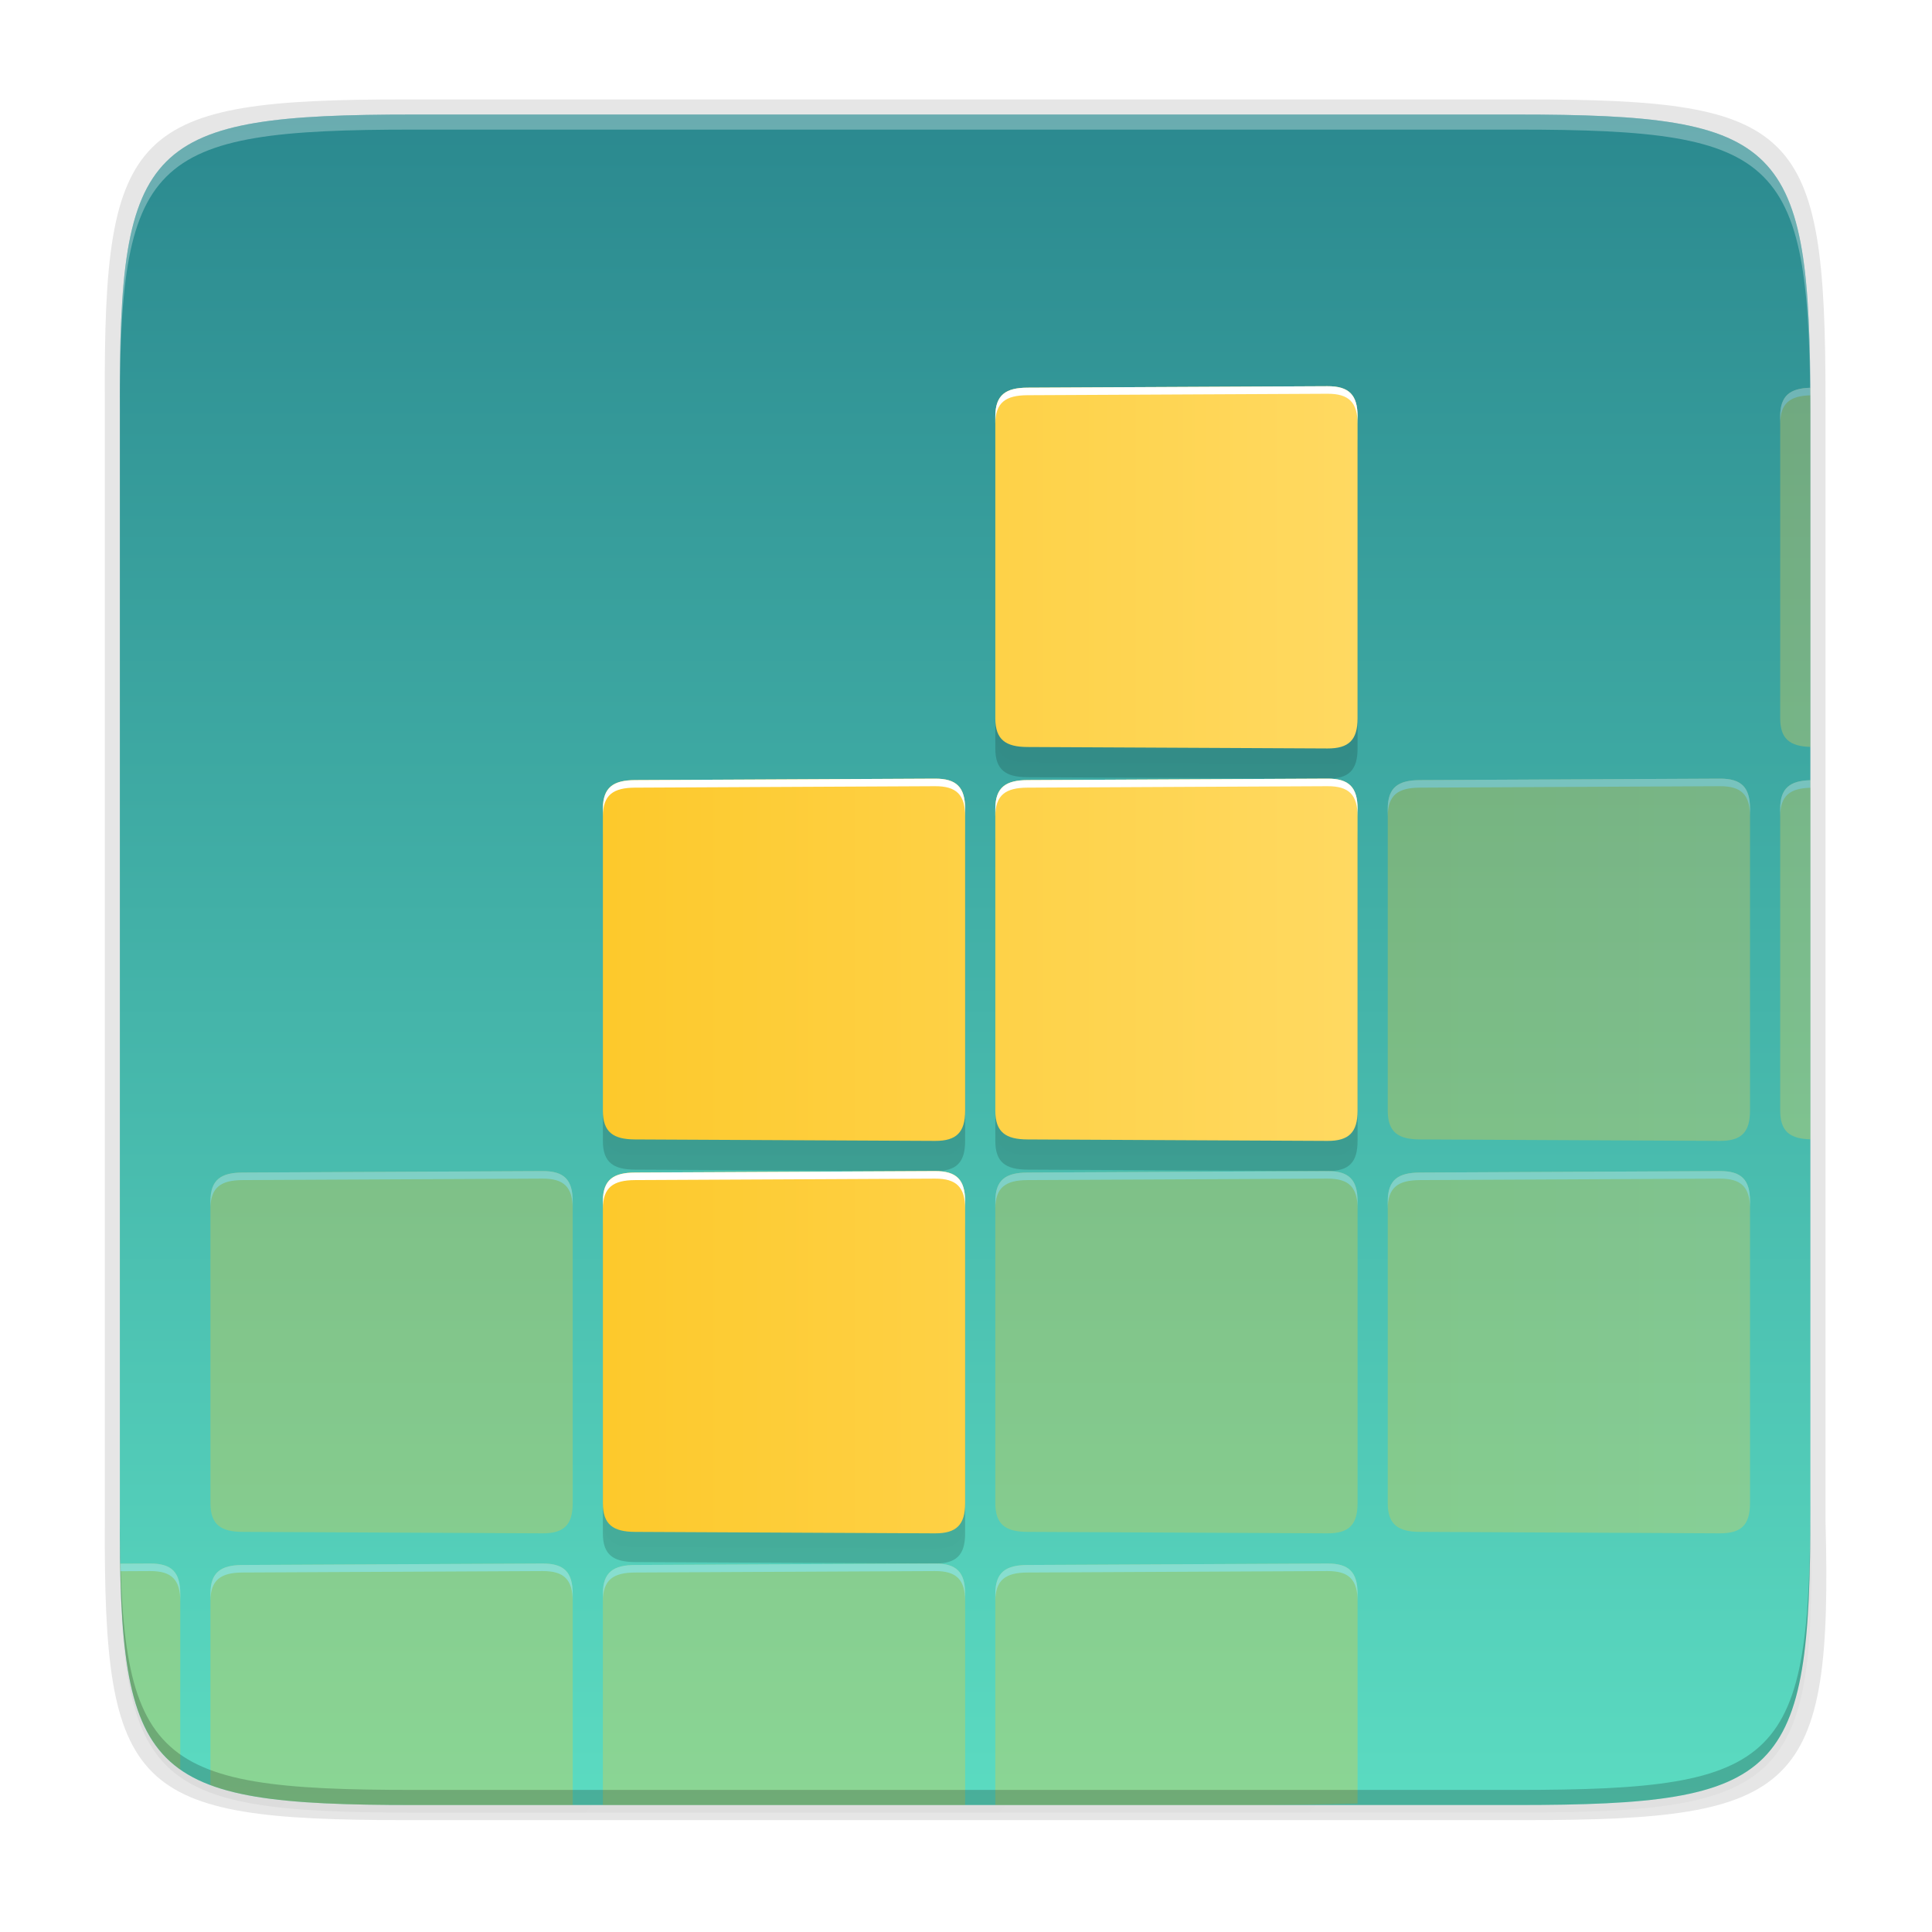 <svg height="256" width="256" xmlns="http://www.w3.org/2000/svg" xmlns:xlink="http://www.w3.org/1999/xlink">
  <linearGradient id="linearGradient1007-3" gradientUnits="userSpaceOnUse" x1="207.097" x2="312.903" xlink:href="#linearGradient4780" y1="154" y2="154"/>
  <linearGradient id="linearGradient4780">
    <stop offset="0" stop-color="#fdc92b"/>
    <stop offset="1" stop-color="#ffda64"/>
  </linearGradient>
  <filter id="filter4920" color-interpolation-filters="sRGB" height="1.199" width="1.302" x="-.15" y="-.1">
    <feGaussianBlur stdDeviation="6.3"/>
  </filter>
  <filter id="filter4889" color-interpolation-filters="sRGB" height="1.02" width="1.03" x="-.01" y="-.01">
    <feGaussianBlur stdDeviation=".63"/>
  </filter>
  <linearGradient id="linearGradient4782" gradientUnits="userSpaceOnUse" x1="101.097" x2="206.903" xlink:href="#linearGradient4780" y1="154" y2="154"/>
  <linearGradient id="linearGradient1694" gradientTransform="matrix(0 1 1 0 -28.119 -24.823)" gradientUnits="userSpaceOnUse" x1="39.997" x2="263.997" y1="156" y2="156">
    <stop offset="0" stop-color="#2b898f"/>
    <stop offset="1" stop-color="#5bdbc1"/>
  </linearGradient>
  <linearGradient id="linearGradient4358" gradientUnits="userSpaceOnUse" x1="88" x2="488" y1="88" y2="488">
    <stop offset="0" stop-opacity=".588"/>
    <stop offset="1" stop-opacity=".206"/>
  </linearGradient>
  <filter id="filter4380" color-interpolation-filters="sRGB" height="1.088" width="1.106" x="-.05" y="-.04">
    <feGaussianBlur stdDeviation="8.48"/>
  </filter>
  <filter id="filter4346" color-interpolation-filters="sRGB" height="1.022" width="1.026" x="-.01" y="-.01">
    <feGaussianBlur stdDeviation="2.12"/>
  </filter>
  <path d="m141.843 74c-70.593 0-78.189 7.251-77.843 77.987v146.013 146.013c-.346 70.736 7.25 77.987 77.843 77.987h292.314c70.593 0 79.78-7.277 77.843-77.987v-146.013-146.013c0-70.737-7.25-77.987-77.843-77.987z" filter="url(#filter4346)" opacity=".1" transform="matrix(.5 0 0 .5 -16.116 -20.826)"/>
  <path d="m141.843 74c-70.593 0-78.189 7.251-77.843 77.987v146.013 146.013c-.346 70.736 7.25 77.987 77.843 77.987h292.314c70.593 0 79.78-7.277 77.843-77.987v-146.013-146.013c0-70.737-7.25-77.987-77.843-77.987z" fill="url(#linearGradient4358)" filter="url(#filter4380)" opacity=".3" transform="matrix(.5 0 0 .5 -16.116 -20.825)"/>
  <path d="m53.695 13.174c-36.099 0-39.983 3.69-39.806 39.69v74.31 74.31c-.177 36 3.707 39.69 39.806 39.69h148.387c36.099 0 40.775-3.703 39.806-39.69v-74.31-74.31c0-36-3.707-39.69-39.806-39.69z" opacity=".1"/>
  <path d="m54.805 15.175c-35.297 0-39.095 3.625-38.922 38.994v73.006 73.006c-.173 35.368 3.625 38.994 38.922 38.994h146.157c35.297 0 38.922-3.625 38.922-38.994v-73.006-73.006c0-35.369-3.625-38.994-38.922-38.994z" fill="url(#linearGradient1694)"/>
  <g enable-background="new" transform="translate(-22.116 -28.825)">
    <path d="m198 84-39.742.193c-2.859.014-4.258.947-4.258 3.807v40c0 2.859 1.398 3.793 4.258 3.807l39.742.193c2.859.014 4-1.141 4-4v-40c0-2.859-1.141-4.014-4-4zm-52 52-39.742.193c-2.859.014-4.258.947-4.258 3.807v40c0 2.859 1.398 3.793 4.258 3.807l39.742.193c2.859.014 4-1.141 4-4v-40c0-2.859-1.141-4.014-4-4zm52 0-39.742.193c-2.859.014-4.258.947-4.258 3.807v40c0 2.859 1.398 3.793 4.258 3.807l39.742.193c2.859.014 4-1.141 4-4v-40c0-2.859-1.141-4.014-4-4zm-52 52-39.742.193c-2.859.014-4.258.947-4.258 3.807v40c0 2.859 1.398 3.793 4.258 3.807l39.742.193c2.859.014 4-1.141 4-4v-40c0-2.859-1.141-4.014-4-4z" filter="url(#filter4920)" opacity=".4"/>
    <path d="m198 82-39.742.193c-2.859.014-4.258.947-4.258 3.807v40c0 2.859 1.398 3.793 4.258 3.807l39.742.193c2.859.014 4-1.141 4-4v-40c0-2.859-1.141-4.014-4-4zm-52 52-39.742.193c-2.859.014-4.258.947-4.258 3.807v40c0 2.859 1.398 3.793 4.258 3.807l39.742.193c2.859.014 4-1.141 4-4v-40c0-2.859-1.141-4.014-4-4zm52 0-39.742.193c-2.859.014-4.258.947-4.258 3.807v40c0 2.859 1.398 3.793 4.258 3.807l39.742.193c2.859.014 4-1.141 4-4v-40c0-2.859-1.141-4.014-4-4zm-52 52-39.742.193c-2.859.014-4.258.947-4.258 3.807v40c0 2.859 1.398 3.793 4.258 3.807l39.742.193c2.859.014 4-1.141 4-4v-40c0-2.859-1.141-4.014-4-4z" filter="url(#filter4889)" opacity=".1"/>
    <path d="m198 80-39.742.193c-2.859.014-4.258.947-4.258 3.807v40c0 2.859 1.398 3.793 4.258 3.807l39.742.193c2.859.014 4-1.141 4-4v-40c0-2.859-1.141-4.014-4-4zm-52 52-39.742.193c-2.859.014-4.258.947-4.258 3.807v40c0 2.859 1.398 3.793 4.258 3.807l39.742.193c2.859.014 4-1.141 4-4v-40c0-2.859-1.141-4.014-4-4zm52 0-39.742.193c-2.859.014-4.258.947-4.258 3.807v40c0 2.859 1.398 3.793 4.258 3.807l39.742.193c2.859.014 4-1.141 4-4v-40c0-2.859-1.141-4.014-4-4zm-52 52-39.742.193c-2.859.014-4.258.947-4.258 3.807v40c0 2.859 1.398 3.793 4.258 3.807l39.742.193c2.859.014 4-1.141 4-4v-40c0-2.859-1.141-4.014-4-4z" fill="url(#linearGradient4782)"/>
    <path d="m198 80-39.742.193c-2.859.014-4.258.947-4.258 3.807v1c0-2.859 1.398-3.793 4.258-3.807l39.742-.193c2.859-.014 4 1.141 4 4v-1c0-2.859-1.141-4.014-4-4zm-52 52-39.742.193c-2.859.014-4.258.947-4.258 3.807v1c0-2.859 1.398-3.793 4.258-3.807l39.742-.193c2.859-.014 4 1.141 4 4v-1c0-2.859-1.141-4.014-4-4zm52 0-39.742.193c-2.859.014-4.258.947-4.258 3.807v1c0-2.859 1.398-3.793 4.258-3.807l39.742-.193c2.859-.014 4 1.141 4 4v-1c0-2.859-1.141-4.014-4-4zm-52 52-39.742.193c-2.859.014-4.258.947-4.258 3.807v1c0-2.859 1.398-3.793 4.258-3.807l39.742-.193c2.859-.014 4 1.141 4 4v-1c0-2.859-1.141-4.014-4-4z" fill="#fff"/>
  </g>
  <g enable-background="new" opacity=".3" transform="translate(-24.116 -28.825)">
    <path d="m263.979 80.207c-2.662.076-3.979 1.033-3.979 3.793v40c0 2.768 1.323 3.721 4 3.793v-44.799c0-.983-.015-1.853-.021-2.787zm-11.979 51.793-39.742.193c-2.859.014-4.258.947-4.258 3.807v40c0 2.859 1.398 3.793 4.258 3.807l39.742.193c2.859.014 4-1.141 4-4v-40c0-2.859-1.141-4.014-4-4zm12 .207c-2.677.072-4 1.025-4 3.793v40c0 2.768 1.323 3.721 4 3.793v-23.793zm-168 51.793-39.742.193c-2.859.014-4.258.947-4.258 3.807v40c0 2.859 1.398 3.793 4.258 3.807l39.742.193c2.859.014 4-1.141 4-4v-40c0-2.859-1.141-4.014-4-4zm104 0-39.742.193c-2.859.014-4.258.947-4.258 3.807v40c0 2.859 1.398 3.793 4.258 3.807l39.742.193c2.859.014 4-1.141 4-4v-40c0-2.859-1.141-4.014-4-4zm52 0-39.742.193c-2.859.014-4.258.947-4.258 3.807v40c0 2.859 1.398 3.793 4.258 3.807l39.742.193c2.859.014 4-1.141 4-4v-40c0-2.859-1.141-4.014-4-4zm-208 52-3.957.019c0.0.012-0.0.023 0 .035.256 14.907 1.889 22.962 7.957 27.234v-23.289c0-2.859-1.141-4.014-4-4zm52 0-39.742.193c-2.859.014-4.258.947-4.258 3.807v25.354c5.823 2.179 14.375 2.646 26.922 2.646h21.078v-28c0-2.859-1.141-4.014-4-4zm52 0-39.742.193c-2.859.014-4.258.947-4.258 3.807v28h48v-28c0-2.859-1.141-4.014-4-4zm52 0-39.742.193c-2.859.014-4.258.947-4.258 3.807v28h32.969c5.355 0 10.332-.066 15.031-.199v-27.801c0-2.859-1.141-4.014-4-4z" fill="url(#linearGradient1007-3)"/>
    <path d="m263.979 80.207c-2.662.076-3.979 1.033-3.979 3.793v1c0-2.763 1.319-3.718 3.986-3.793-.001-.342-.006-.665-.008-1zm-11.979 51.793-39.742.193c-2.859.014-4.258.947-4.258 3.807v1c0-2.859 1.398-3.793 4.258-3.807l39.742-.193c2.859-.014 4 1.141 4 4v-1c0-2.859-1.141-4.014-4-4zm12 .207c-2.677.072-4 1.025-4 3.793v1c0-2.768 1.323-3.721 4-3.793zm-168 51.793-39.742.193c-2.859.014-4.258.947-4.258 3.807v1c0-2.859 1.398-3.793 4.258-3.807l39.742-.193c2.859-.014 4 1.141 4 4v-1c0-2.859-1.141-4.014-4-4zm104 0-39.742.193c-2.859.014-4.258.947-4.258 3.807v1c0-2.859 1.398-3.793 4.258-3.807l39.742-.193c2.859-.014 4 1.141 4 4v-1c0-2.859-1.141-4.014-4-4zm52 0-39.742.193c-2.859.014-4.258.947-4.258 3.807v1c0-2.859 1.398-3.793 4.258-3.807l39.742-.193c2.859-.014 4 1.141 4 4v-1c0-2.859-1.141-4.014-4-4zm-208 52-3.957.019c.006.348.02.659.027 1l3.93-.019c2.859-.014 4 1.141 4 4v-1c0-2.859-1.141-4.014-4-4zm52 0-39.742.193c-2.859.014-4.258.947-4.258 3.807v1c0-2.859 1.398-3.793 4.258-3.807l39.742-.193c2.859-.014 4 1.141 4 4v-1c0-2.859-1.141-4.014-4-4zm52 0-39.742.193c-2.859.014-4.258.947-4.258 3.807v1c0-2.859 1.398-3.793 4.258-3.807l39.742-.193c2.859-.014 4 1.141 4 4v-1c0-2.859-1.141-4.014-4-4zm52 0-39.742.193c-2.859.014-4.258.947-4.258 3.807v1c0-2.859 1.398-3.793 4.258-3.807l39.742-.193c2.859-.014 4 1.141 4 4v-1c0-2.859-1.141-4.014-4-4z" fill="#fff"/>
  </g>
  <path d="m54.805 15.174c-35.297 0-39.095 3.626-38.922 38.994v2c-.173-35.368 3.625-38.994 38.922-38.994h146.156c35.297 0 38.922 3.626 38.922 38.994v-2c0-35.369-3.625-38.994-38.922-38.994z" fill="#fff" opacity=".3"/>
  <path d="m54.811 239.174c-35.297 0-39.095-3.626-38.922-38.994v-2c-.173 35.368 3.625 38.994 38.922 38.994h146.156c35.297 0 38.922-3.626 38.922-38.994v2c0 35.369-3.625 38.994-38.922 38.994z" opacity=".2"/>
</svg>
